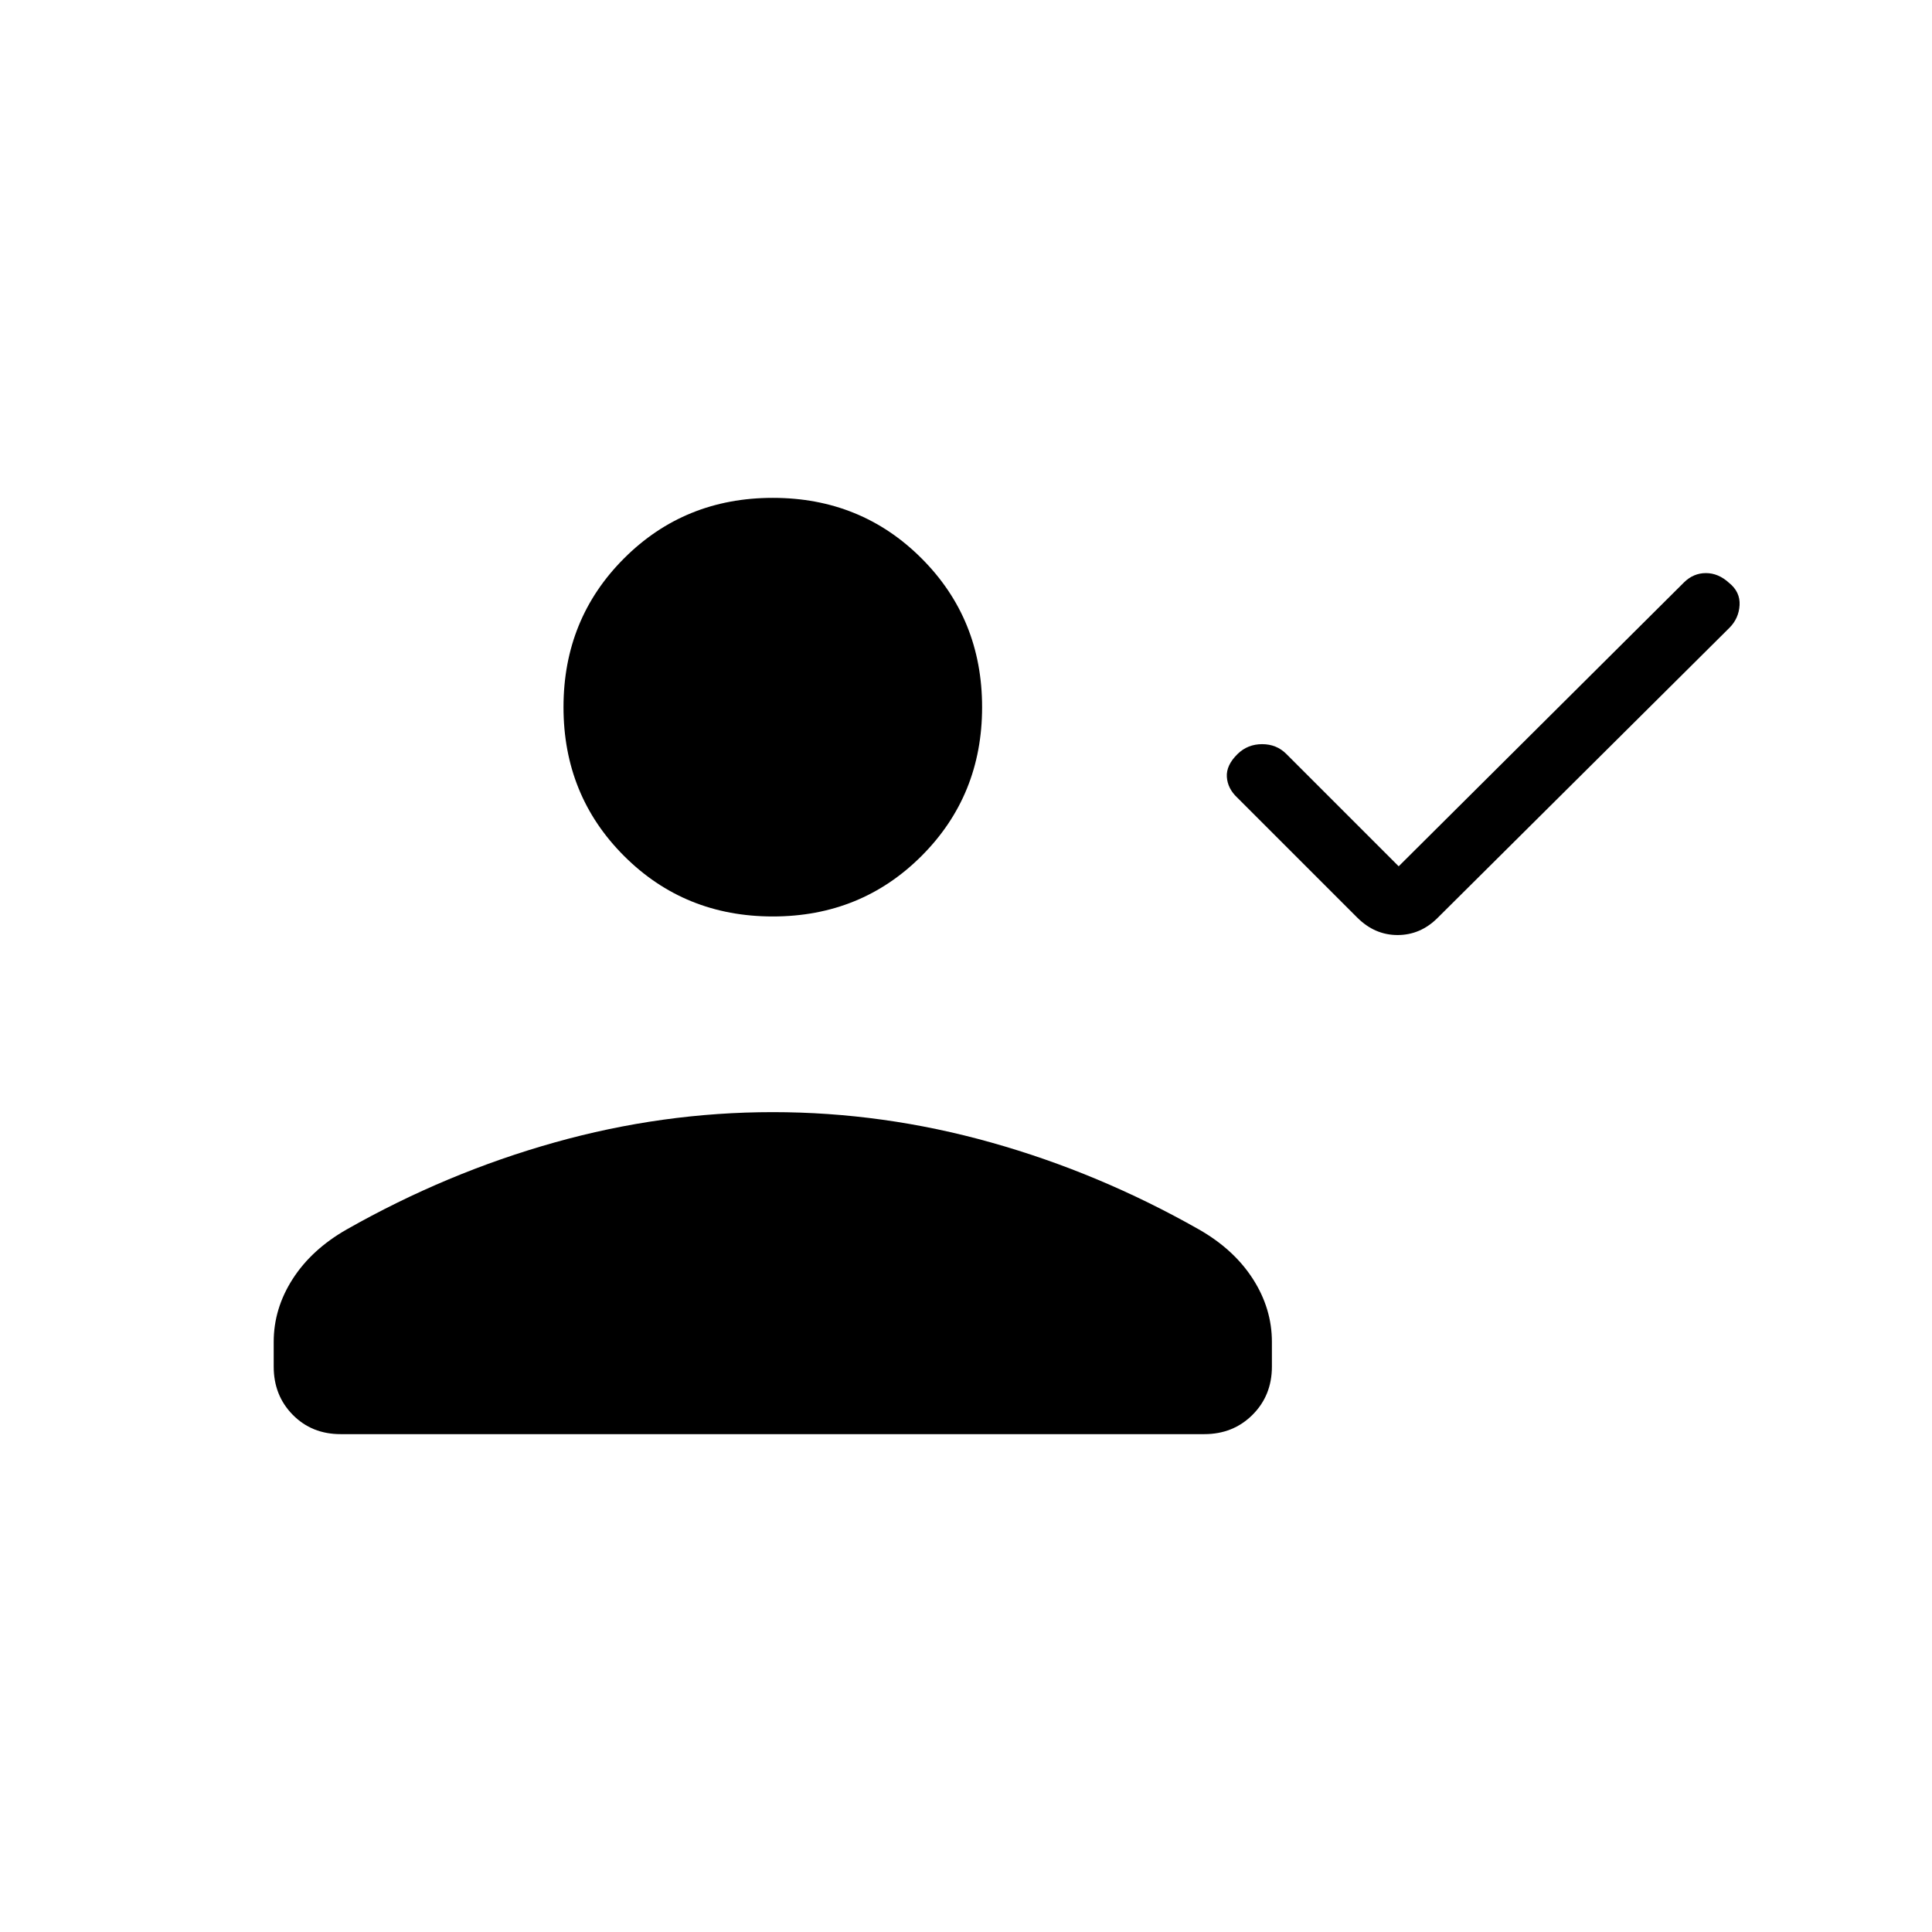 <svg xmlns="http://www.w3.org/2000/svg" height="20" viewBox="0 -960 960 960" width="20"><path d="m695-529.539 141.792-141.092q4.669-4.6 10.875-4.6 6.205 0 11.487 4.846 5.615 4.513 5.231 11.103-.385 6.59-5.063 11.261l-144.99 144.119q-8.524 8.518-19.889 8.518-11.366 0-20.058-8.693l-59.539-59.538q-4.846-4.513-5.231-10.334-.384-5.82 5.374-11.436 4.989-4.846 12.154-4.846t12.011 4.846L695-529.539Zm-311 24.924q-43.846 0-73.923-30.077Q280-564.769 280-608.615q0-43.847 30.077-73.924 30.077-30.077 73.923-30.077 43.846 0 73.923 30.077Q488-652.462 488-608.615q0 43.846-30.077 73.923-30.077 30.077-73.923 30.077ZM136-280.923v-12.308q0-16.549 9.423-31.236 9.423-14.687 26.808-24.61 49.615-28.154 103.307-43.231Q329.231-407.385 384-407.385q54.769 0 108.462 15.077 53.692 15.077 103.307 43.231 17.385 9.923 26.808 24.61Q632-309.78 632-293.231v12.308q0 14.316-9.623 23.927-9.624 9.612-23.956 9.612H169.255q-14.332 0-23.794-9.612Q136-266.607 136-280.923Z"/></svg>